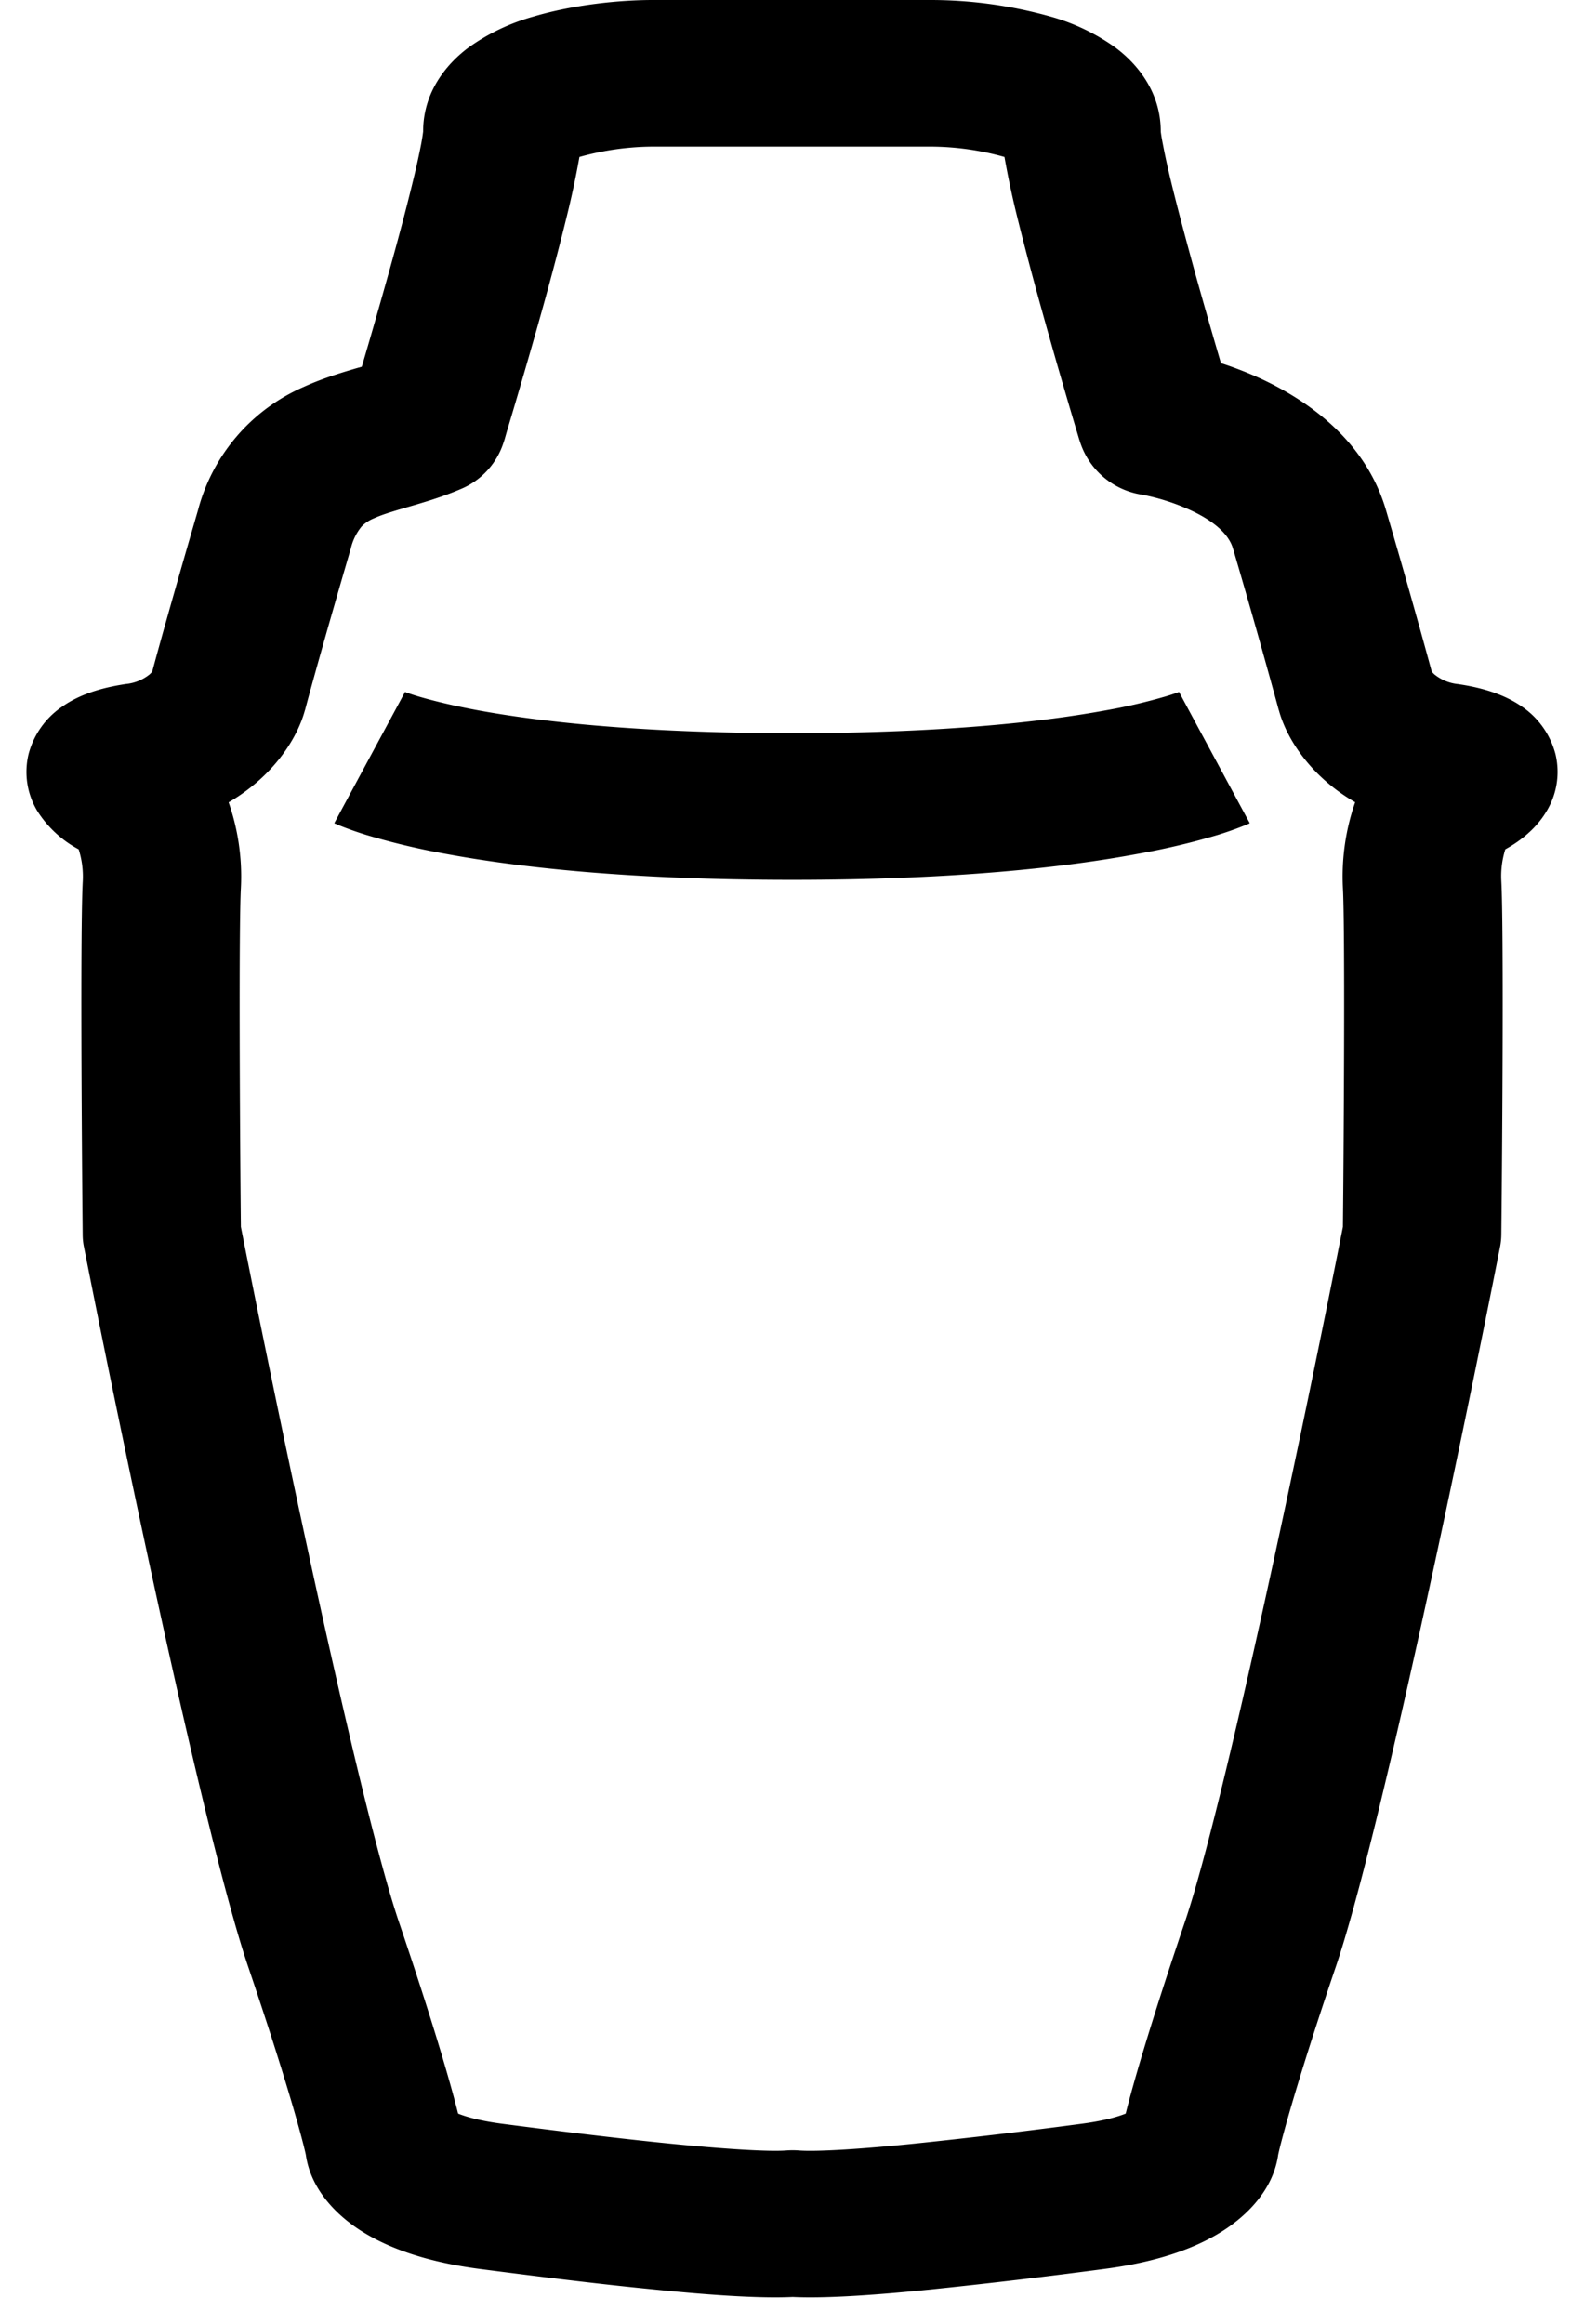<svg width="15" height="22" viewBox="0 0 15 22" fill="none" xmlns="http://www.w3.org/2000/svg"><path fill-rule="evenodd" clip-rule="evenodd" d="M5.487 1.486a8.523 8.523 0 0 1-.107.51c-.07.29-.16.63-.25.952a63.932 63.932 0 0 1-.33 1.136l-.022.077-.009.027a.713.713 0 0 1-.408.443c-.177.076-.358.128-.488.166l-.025.007c-.15.044-.237.071-.309.104a.332.332 0 0 0-.116.078.513.513 0 0 0-.101.207c-.24.82-.39 1.363-.433 1.528l-.002.005c-.076.277-.307.628-.722.87.079.226.132.504.116.812-.02.377-.01 2.242 0 3.207.356 1.801 1.125 5.485 1.497 6.582.316.93.486 1.515.56 1.813.072.029.201.068.415.096.49.064 1.072.136 1.59.188.544.054.94.077 1.103.065a.81.81 0 0 1 .12 0c.163.012.556-.01 1.096-.065a55.95 55.95 0 0 0 1.583-.188c.213-.028.343-.067.415-.096.074-.298.245-.883.56-1.813.372-1.097 1.141-4.78 1.497-6.582.01-.965.02-2.83 0-3.207a2.138 2.138 0 0 1 .116-.813c-.415-.24-.646-.592-.722-.869l-.002-.005a76.714 76.714 0 0 0-.433-1.528c-.037-.127-.166-.257-.42-.371a2.028 2.028 0 0 0-.432-.137h.003a.732.732 0 0 1-.598-.497l-.009-.027-.023-.077a59.137 59.137 0 0 1-.328-1.136c-.09-.322-.18-.663-.25-.95a8.523 8.523 0 0 1-.107-.512 2.613 2.613 0 0 0-.694-.098H6.181a2.613 2.613 0 0 0-.694.098zM6.18 0c-.31 0-.746.043-1.13.157a1.96 1.96 0 0 0-.613.293c-.205.153-.43.418-.43.795v.002c-.002.013-.006.048-.018.113a7.292 7.292 0 0 1-.074.336c-.064.266-.15.59-.239.906a62.637 62.637 0 0 1-.25.87L3.4 3.48l-.006.001c-.136.04-.329.096-.518.182A1.76 1.76 0 0 0 1.875 4.83c-.228.782-.378 1.32-.433 1.527a.192.192 0 0 1-.027.029.423.423 0 0 1-.225.09c-.16.025-.404.074-.604.216a.781.781 0 0 0-.316.45.718.718 0 0 0 .084.537 1.046 1.046 0 0 0 .391.362.846.846 0 0 1 .039.299c-.024.437-.01 2.431-.001 3.347 0 .04.004.08.012.118.342 1.736 1.142 5.595 1.553 6.808.376 1.108.52 1.655.548 1.786.047.333.297.58.536.729.276.172.645.292 1.113.353.494.064 1.095.14 1.638.193.484.049.992.088 1.324.072.332.016.836-.023 1.318-.072a57.314 57.314 0 0 0 1.63-.193c.468-.061.837-.18 1.113-.353.239-.15.489-.396.536-.729.028-.131.172-.678.548-1.786.411-1.213 1.211-5.072 1.553-6.808a.635.635 0 0 0 .012-.118c.01-.916.023-2.91 0-3.347a.845.845 0 0 1 .038-.3l.003-.001c.075-.042.268-.156.388-.36a.718.718 0 0 0 .084-.538.782.782 0 0 0-.316-.45c-.2-.14-.444-.19-.604-.214a.423.423 0 0 1-.225-.091.19.19 0 0 1-.027-.029 82.126 82.126 0 0 0-.433-1.527c-.204-.696-.799-1.07-1.21-1.256a3.486 3.486 0 0 0-.353-.136 63.261 63.261 0 0 1-.24-.836c-.087-.317-.174-.64-.238-.906a7.17 7.17 0 0 1-.073-.336 1.8 1.8 0 0 1-.019-.113v-.002c0-.377-.225-.642-.43-.795A1.96 1.96 0 0 0 9.95.157 4.208 4.208 0 0 0 8.819 0H6.181zm7.371 6.348l.001.001zm-2.727-1.663h-.002.002z" fill="#000"/><path fill-rule="evenodd" clip-rule="evenodd" d="M4.522 6.724c.57.105 1.519.217 2.978.217 1.459 0 2.409-.112 2.978-.217a5.23 5.23 0 0 0 .582-.137c.054-.017.089-.03.106-.036l.012-.005-.004.002-.004.001-.002.002h-.002c-.001 0-.001.001.334.622l.335.621h-.001l-.002.001-.004.002-.008.004-.022.009a3.298 3.298 0 0 1-.264.094 6.802 6.802 0 0 1-.762.18c-.68.127-1.731.246-3.272.246-1.541 0-2.591-.119-3.272-.245a6.803 6.803 0 0 1-.762-.181 3.32 3.32 0 0 1-.264-.094L3.18 7.8l-.008-.003-.004-.002h-.002c-.001-.001-.001-.001.334-.622l.335-.621h-.001l-.002-.001-.002-.002-.004-.001-.004-.002.012.005c.017.006.052.019.106.036.11.033.298.084.582.137z" fill="currentColor"/></svg>
